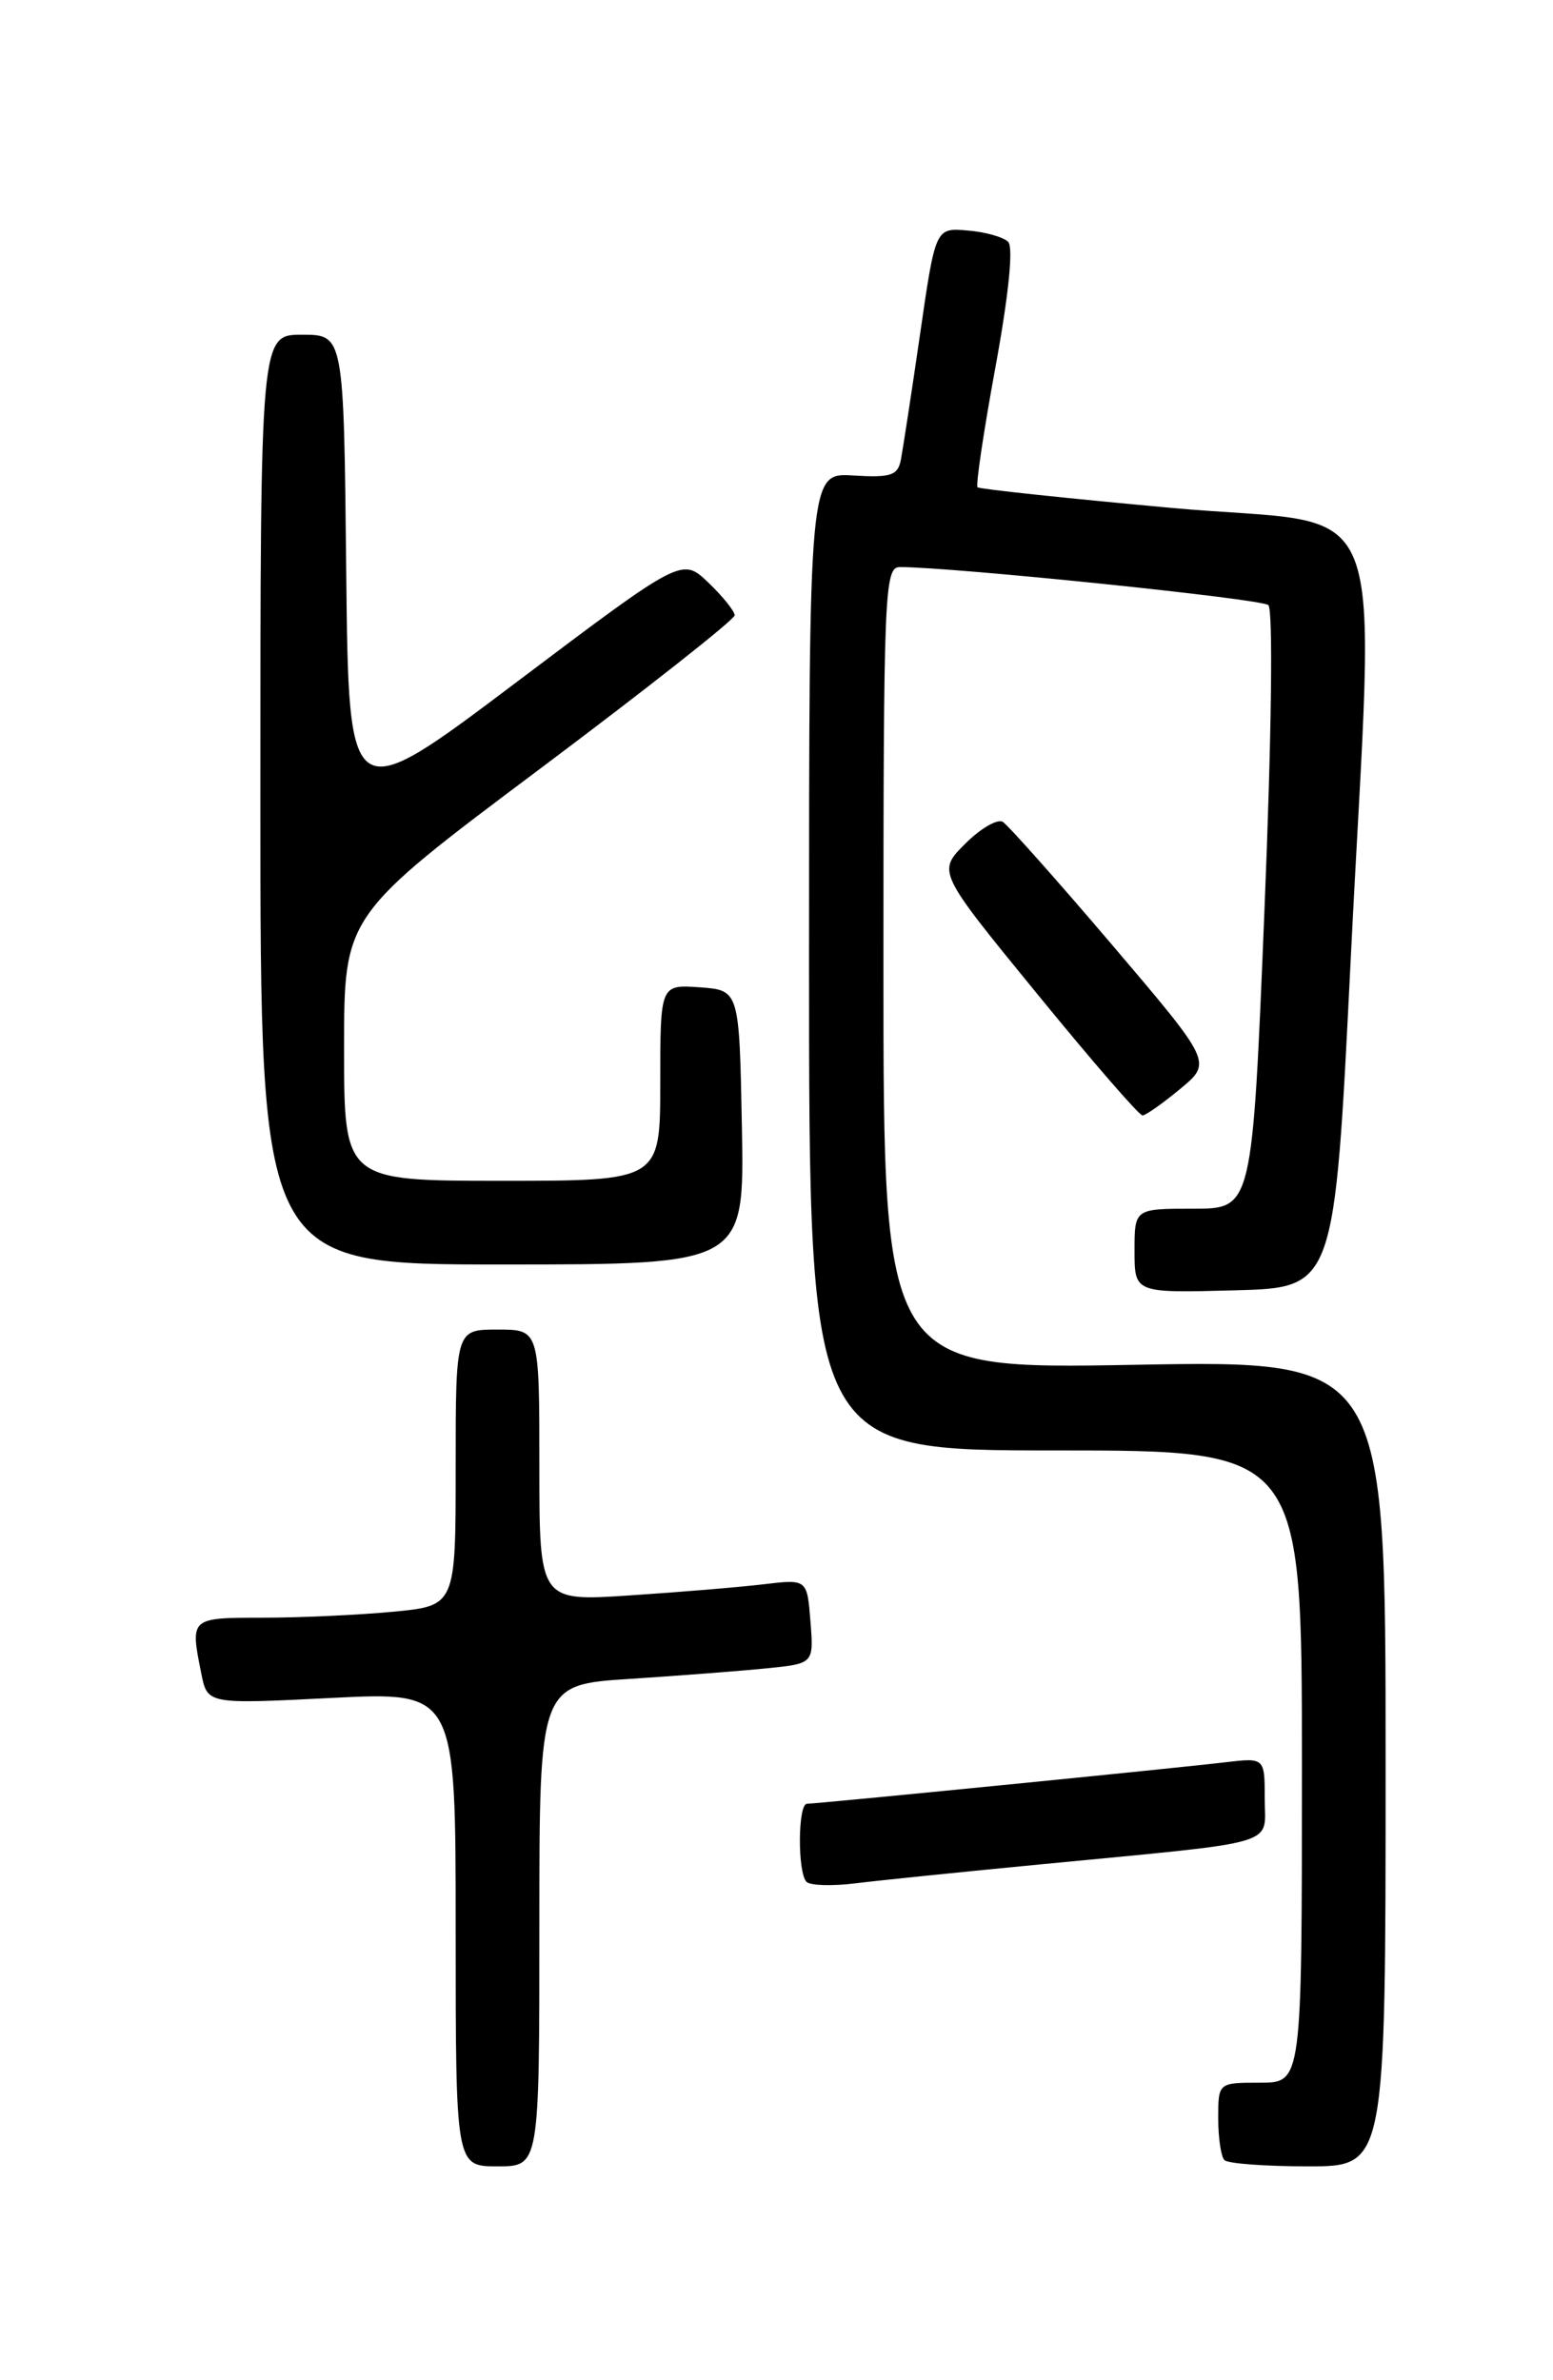 <?xml version="1.0" encoding="UTF-8" standalone="no"?>
<!DOCTYPE svg PUBLIC "-//W3C//DTD SVG 1.1//EN" "http://www.w3.org/Graphics/SVG/1.1/DTD/svg11.dtd" >
<svg xmlns="http://www.w3.org/2000/svg" xmlns:xlink="http://www.w3.org/1999/xlink" version="1.1" viewBox="0 0 167 256">
 <g >
 <path fill="currentColor"
d=" M 58.00 207.09 C 58.00 181.19 58.00 181.19 67.75 180.57 C 73.11 180.22 79.75 179.71 82.50 179.43 C 87.51 178.92 87.51 178.92 87.15 174.38 C 86.79 169.84 86.79 169.84 82.14 170.39 C 79.59 170.70 73.11 171.24 67.75 171.59 C 58.00 172.24 58.00 172.24 58.00 157.62 C 58.00 143.00 58.00 143.00 53.50 143.00 C 49.00 143.00 49.00 143.00 49.00 157.86 C 49.00 172.71 49.00 172.71 42.25 173.35 C 38.54 173.70 32.24 173.99 28.25 173.99 C 20.41 174.00 20.44 173.97 21.65 180.02 C 22.31 183.29 22.31 183.29 35.65 182.62 C 49.00 181.95 49.00 181.95 49.00 207.47 C 49.00 233.00 49.00 233.00 53.50 233.00 C 58.00 233.00 58.00 233.00 58.00 207.09 Z  M 149.00 189.65 C 149.00 146.30 149.00 146.30 122.00 146.79 C 95.00 147.28 95.00 147.28 95.00 104.14 C 95.00 63.72 95.11 61.00 96.75 60.99 C 102.36 60.98 135.65 64.40 136.39 65.08 C 136.91 65.55 136.74 79.21 135.97 97.94 C 134.66 130.00 134.66 130.00 128.33 130.00 C 122.00 130.00 122.00 130.00 122.00 134.53 C 122.00 139.07 122.00 139.07 132.75 138.78 C 143.50 138.50 143.50 138.50 145.23 103.50 C 147.83 50.97 150.14 56.83 126.00 54.63 C 114.72 53.60 105.33 52.60 105.12 52.41 C 104.91 52.22 105.77 46.41 107.04 39.51 C 108.47 31.71 108.99 26.59 108.41 26.01 C 107.89 25.49 105.92 24.94 104.03 24.79 C 100.59 24.50 100.59 24.50 98.93 36.00 C 98.01 42.33 97.08 48.38 96.87 49.47 C 96.54 51.14 95.79 51.39 91.74 51.14 C 87.00 50.85 87.00 50.85 87.00 103.42 C 87.00 156.00 87.00 156.00 113.50 156.00 C 140.00 156.00 140.00 156.00 140.00 190.00 C 140.00 224.00 140.00 224.00 135.50 224.00 C 131.00 224.00 131.00 224.00 131.00 227.83 C 131.00 229.94 131.30 231.97 131.67 232.33 C 132.03 232.70 136.08 233.00 140.67 233.00 C 149.00 233.00 149.00 233.00 149.00 189.65 Z  M 112.00 200.51 C 138.11 197.99 136.00 198.61 136.00 193.46 C 136.00 189.04 136.00 189.04 131.75 189.54 C 126.42 190.18 87.84 194.00 86.78 194.00 C 85.79 194.00 85.75 201.42 86.73 202.40 C 87.13 202.80 89.49 202.87 91.98 202.56 C 94.47 202.25 103.47 201.33 112.00 200.51 Z  M 79.78 121.25 C 79.50 106.50 79.50 106.50 75.25 106.19 C 71.00 105.89 71.00 105.89 71.00 116.44 C 71.00 127.00 71.00 127.00 54.00 127.00 C 37.00 127.00 37.00 127.00 37.00 112.74 C 37.00 98.48 37.00 98.48 58.00 82.74 C 69.55 74.08 79.00 66.63 79.00 66.18 C 79.00 65.74 77.73 64.15 76.17 62.66 C 73.34 59.95 73.34 59.95 55.42 73.46 C 37.50 86.97 37.50 86.97 37.23 61.49 C 36.97 36.00 36.97 36.00 32.48 36.00 C 28.00 36.00 28.00 36.00 28.00 86.00 C 28.00 136.00 28.00 136.00 54.03 136.00 C 80.05 136.00 80.05 136.00 79.78 121.25 Z  M 126.92 117.11 C 130.34 114.27 130.34 114.27 119.62 101.66 C 113.71 94.72 108.41 88.76 107.84 88.40 C 107.26 88.04 105.44 89.10 103.79 90.75 C 100.79 93.75 100.79 93.75 111.51 106.87 C 117.40 114.09 122.51 119.99 122.86 119.97 C 123.21 119.96 125.04 118.67 126.92 117.11 Z "/>
</g>
</svg>